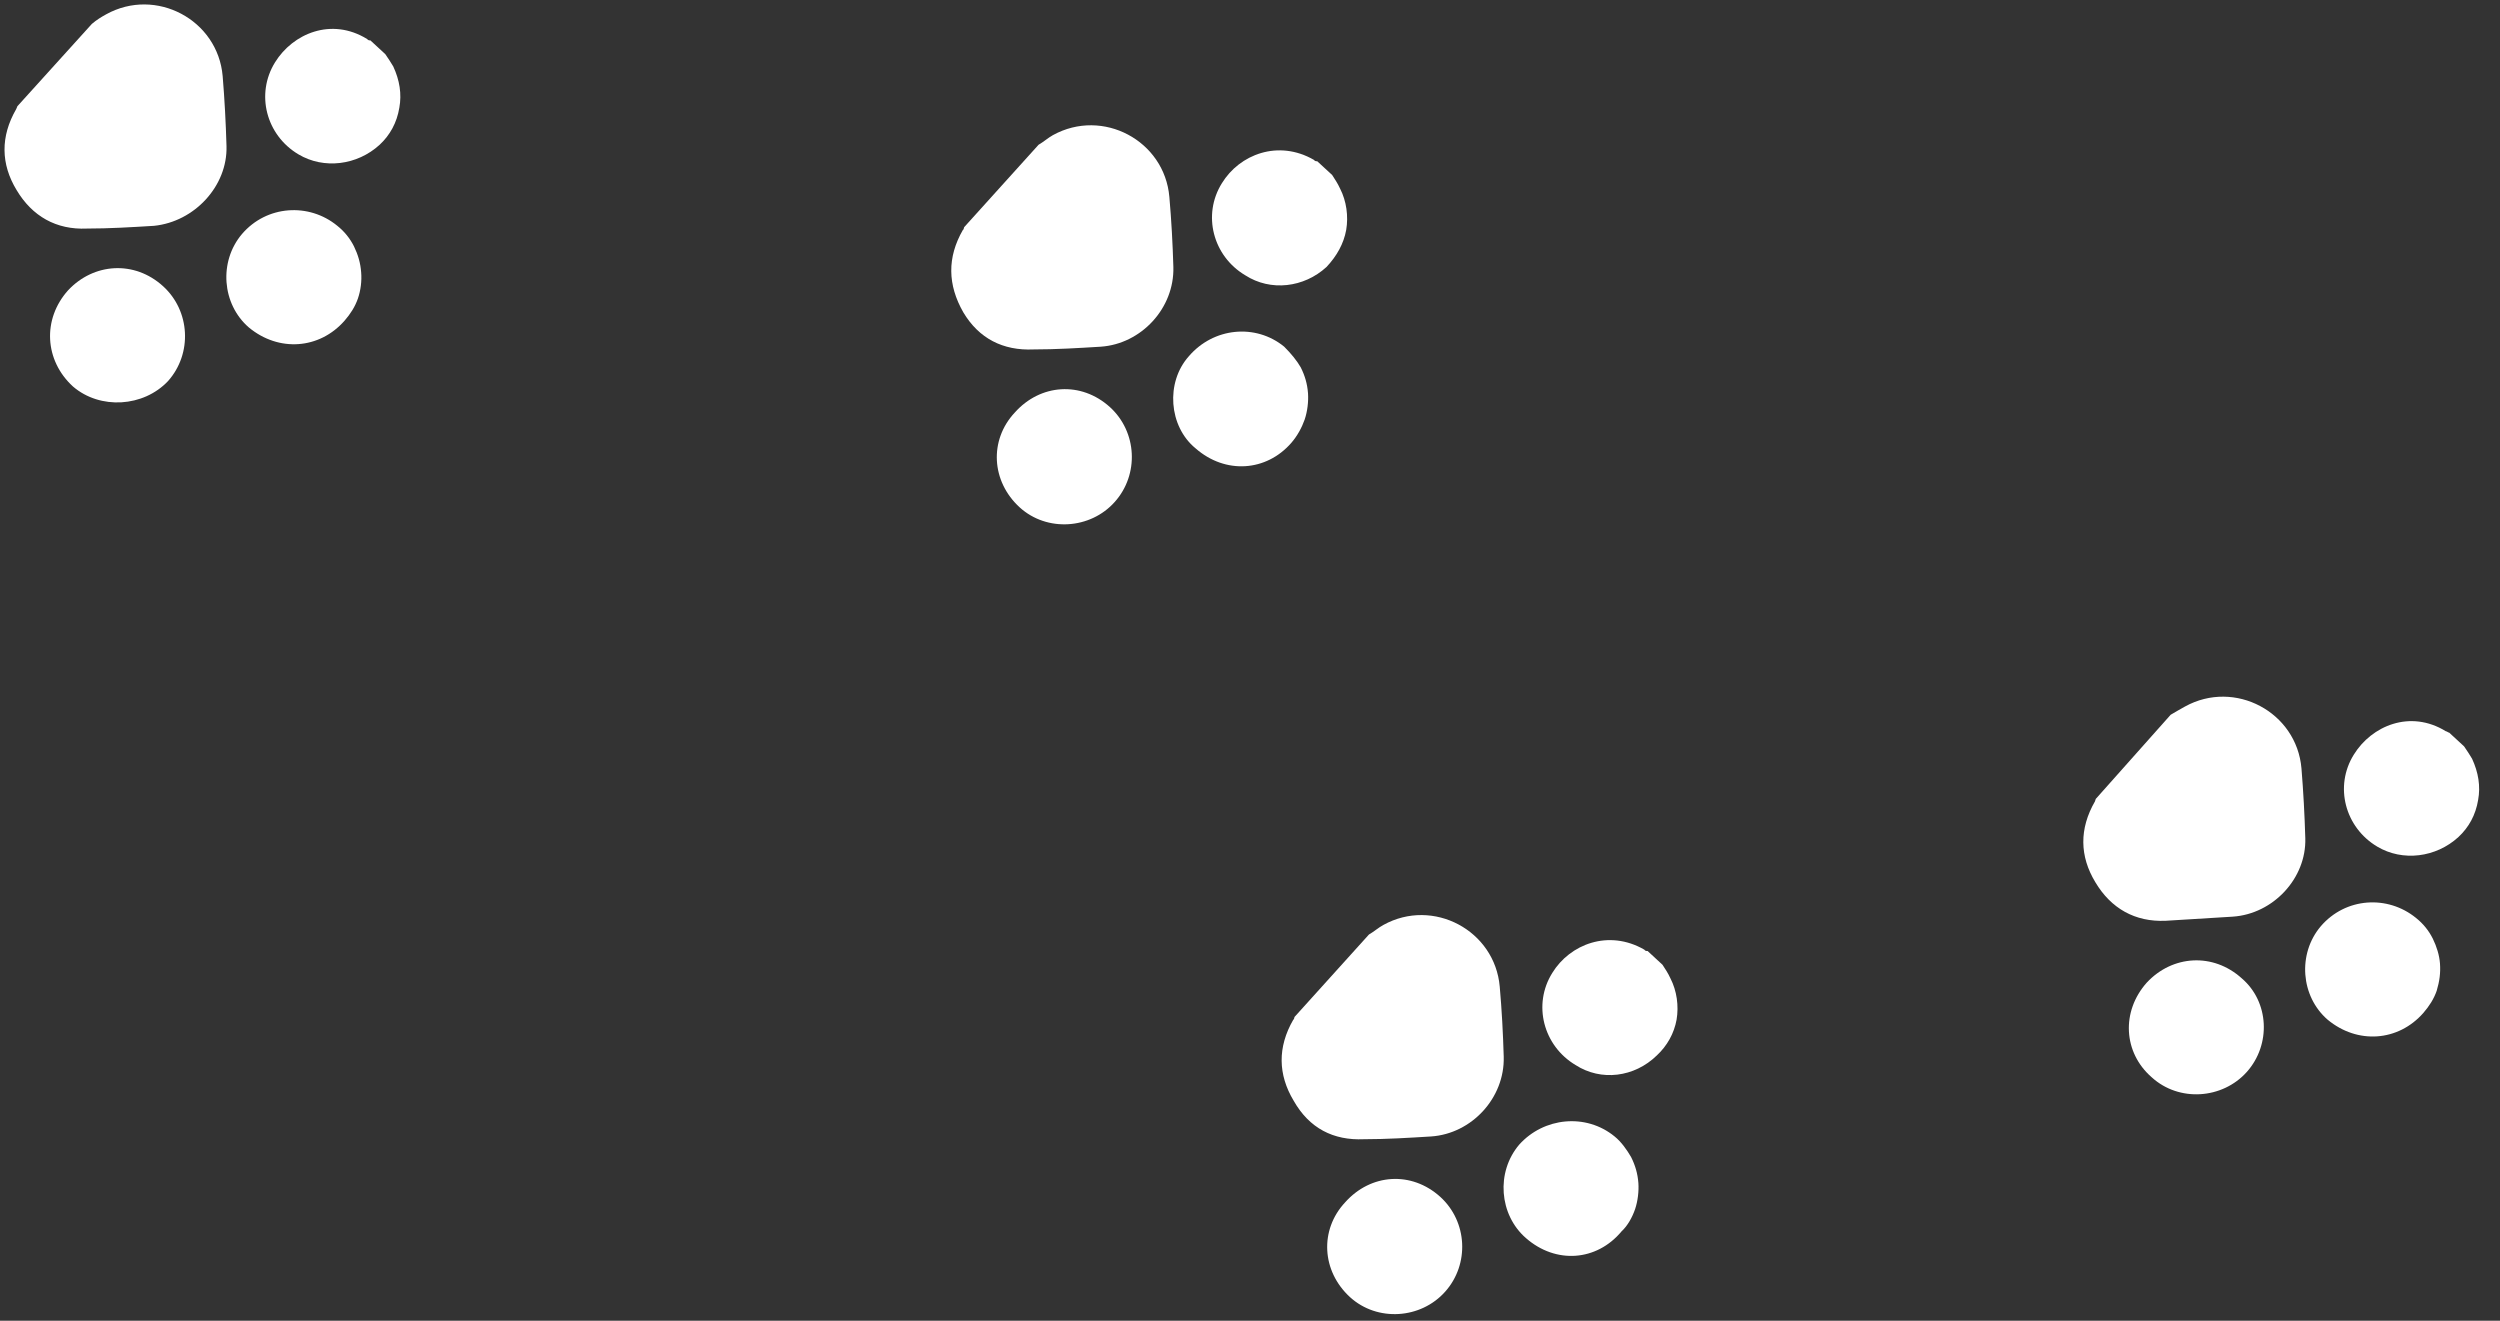 <svg width="106" height="56" viewBox="0 0 106 56" fill="none" xmlns="http://www.w3.org/2000/svg">
<rect x="0" y="0" width="106" height="56" fill="#333333" stroke="none"/>
<path d="M44.035 6.138C44.24 6.022 44.433 5.847 44.643 5.73C46.758 4.565 49.377 5.963 49.581 8.351C49.669 9.341 49.721 10.332 49.751 11.322C49.797 13.069 48.389 14.583 46.671 14.7C45.724 14.758 44.778 14.816 43.825 14.816C42.522 14.875 41.505 14.35 40.845 13.244C40.178 12.079 40.155 10.914 40.827 9.749C40.85 9.749 40.868 9.691 40.88 9.633L44.035 6.138Z" fill="white"/>
<path d="M56.483 7.419C56.594 7.594 56.716 7.769 56.822 8.002C57.09 8.526 57.178 9.166 57.079 9.749C56.974 10.331 56.681 10.855 56.243 11.321C55.29 12.195 53.876 12.369 52.795 11.67C51.428 10.855 50.972 9.108 51.808 7.769C52.556 6.546 54.198 5.906 55.711 6.779C55.752 6.837 55.799 6.837 55.851 6.837L56.483 7.419Z" fill="white"/>
<path d="M43.024 17.495C44.111 16.272 45.841 16.156 47.062 17.262C48.214 18.31 48.307 20.116 47.267 21.28C46.233 22.445 44.386 22.562 43.235 21.513C42.025 20.407 41.937 18.66 43.024 17.495Z" fill="white"/>
<path d="M50.691 19.009C49.552 18.077 49.417 16.213 50.405 15.107C51.451 13.884 53.239 13.709 54.449 14.699C54.741 14.99 54.98 15.281 55.15 15.573C55.325 15.922 55.431 16.272 55.46 16.679C55.483 17.029 55.436 17.436 55.319 17.786C55.197 18.135 55.004 18.485 54.753 18.776C53.689 19.999 51.953 20.116 50.691 19.009Z" fill="white"/>
<path d="M58.043 39.624C58.248 39.508 58.441 39.333 58.657 39.217C60.766 38.052 63.384 39.45 63.589 41.837C63.677 42.828 63.729 43.818 63.758 44.808C63.805 46.556 62.397 48.07 60.679 48.186C59.732 48.244 58.785 48.303 57.833 48.303C56.53 48.361 55.513 47.837 54.852 46.672C54.186 45.566 54.163 44.4 54.835 43.236C54.858 43.236 54.876 43.177 54.888 43.119L58.043 39.624Z" fill="white"/>
<path d="M70.49 40.906C70.602 41.08 70.724 41.255 70.829 41.488C71.098 42.012 71.186 42.653 71.087 43.235C70.981 43.817 70.689 44.341 70.251 44.749C69.298 45.681 67.884 45.855 66.803 45.157C65.436 44.341 64.98 42.594 65.815 41.255C66.563 40.032 68.206 39.392 69.719 40.265C69.76 40.324 69.807 40.323 69.859 40.323L70.49 40.906Z" fill="white"/>
<path d="M57.032 50.981C58.119 49.758 59.849 49.642 61.07 50.749C62.221 51.797 62.315 53.602 61.275 54.767C60.24 55.932 58.394 56.049 57.242 55C56.033 53.894 55.945 52.146 57.032 50.981Z" fill="white"/>
<path d="M64.699 52.494C63.56 51.504 63.425 49.698 64.413 48.534C65.459 47.369 67.247 47.194 68.457 48.184C68.749 48.417 68.988 48.767 69.158 49.058C69.333 49.407 69.438 49.757 69.468 50.165C69.491 50.514 69.444 50.921 69.327 51.271C69.205 51.62 69.012 51.97 68.76 52.203C67.697 53.484 65.961 53.601 64.699 52.494Z" fill="white"/>
<path d="M92.036 30.306C92.235 30.189 92.433 30.073 92.644 29.957C94.753 28.792 97.377 30.19 97.582 32.577C97.663 33.567 97.716 34.557 97.745 35.547C97.792 37.236 96.39 38.75 94.671 38.866C93.725 38.925 92.772 38.983 91.826 39.041C90.522 39.099 89.506 38.517 88.845 37.41C88.173 36.304 88.156 35.139 88.828 33.975C88.845 33.916 88.863 33.858 88.875 33.858L92.036 30.306Z" fill="white"/>
<path d="M104.477 31.646C104.594 31.821 104.717 31.996 104.816 32.17C105.085 32.753 105.179 33.335 105.073 33.917C104.968 34.558 104.676 35.082 104.238 35.49C103.285 36.363 101.871 36.538 100.796 35.897C99.423 35.082 98.967 33.335 99.802 31.996C100.556 30.773 102.193 30.074 103.706 31.006C103.753 31.006 103.8 31.064 103.846 31.064L104.477 31.646Z" fill="white"/>
<path d="M91.025 41.661C92.112 40.496 93.836 40.38 95.057 41.487C96.209 42.477 96.302 44.282 95.268 45.447C94.228 46.612 92.387 46.729 91.236 45.68C90.026 44.632 89.932 42.885 91.025 41.661Z" fill="white"/>
<path d="M98.692 43.235C97.547 42.245 97.412 40.44 98.4 39.275C99.446 38.052 101.234 37.935 102.444 38.925C102.736 39.158 102.976 39.449 103.151 39.798C103.321 40.148 103.426 40.498 103.455 40.847C103.484 41.255 103.437 41.604 103.315 42.012C103.192 42.361 103.005 42.652 102.754 42.944C101.684 44.167 99.954 44.283 98.692 43.235Z" fill="white"/>
<path d="M3.895 1.014C4.1 0.839 4.292 0.723 4.503 0.606C6.612 -0.558 9.236 0.839 9.441 3.227C9.523 4.217 9.575 5.207 9.604 6.197C9.651 7.886 8.249 9.4 6.531 9.575C5.584 9.633 4.631 9.691 3.685 9.691C2.381 9.75 1.365 9.167 0.704 8.06C0.032 6.954 0.015 5.789 0.687 4.625C0.704 4.566 0.722 4.566 0.734 4.508L3.895 1.014Z" fill="white"/>
<path d="M16.336 2.295C16.453 2.47 16.576 2.644 16.675 2.819C16.944 3.401 17.038 3.983 16.932 4.566C16.827 5.206 16.535 5.73 16.097 6.138C15.144 7.011 13.73 7.186 12.655 6.545C11.281 5.73 10.831 3.983 11.661 2.644C12.415 1.422 14.051 0.723 15.565 1.654C15.612 1.713 15.658 1.713 15.705 1.713L16.336 2.295Z" fill="white"/>
<path d="M2.884 12.312C3.971 11.147 5.701 11.03 6.916 12.137C8.068 13.185 8.161 14.991 7.127 16.155C6.086 17.262 4.246 17.378 3.094 16.388C1.885 15.282 1.791 13.535 2.884 12.312Z" fill="white"/>
<path d="M10.551 13.884C9.406 12.894 9.271 11.089 10.259 9.924C11.305 8.701 13.099 8.585 14.303 9.575C14.595 9.808 14.835 10.099 15.01 10.448C15.179 10.798 15.285 11.147 15.314 11.555C15.343 11.904 15.296 12.312 15.174 12.661C15.051 13.011 14.864 13.302 14.613 13.593C13.543 14.816 11.813 14.932 10.551 13.884Z" fill="white"/>
</svg>
